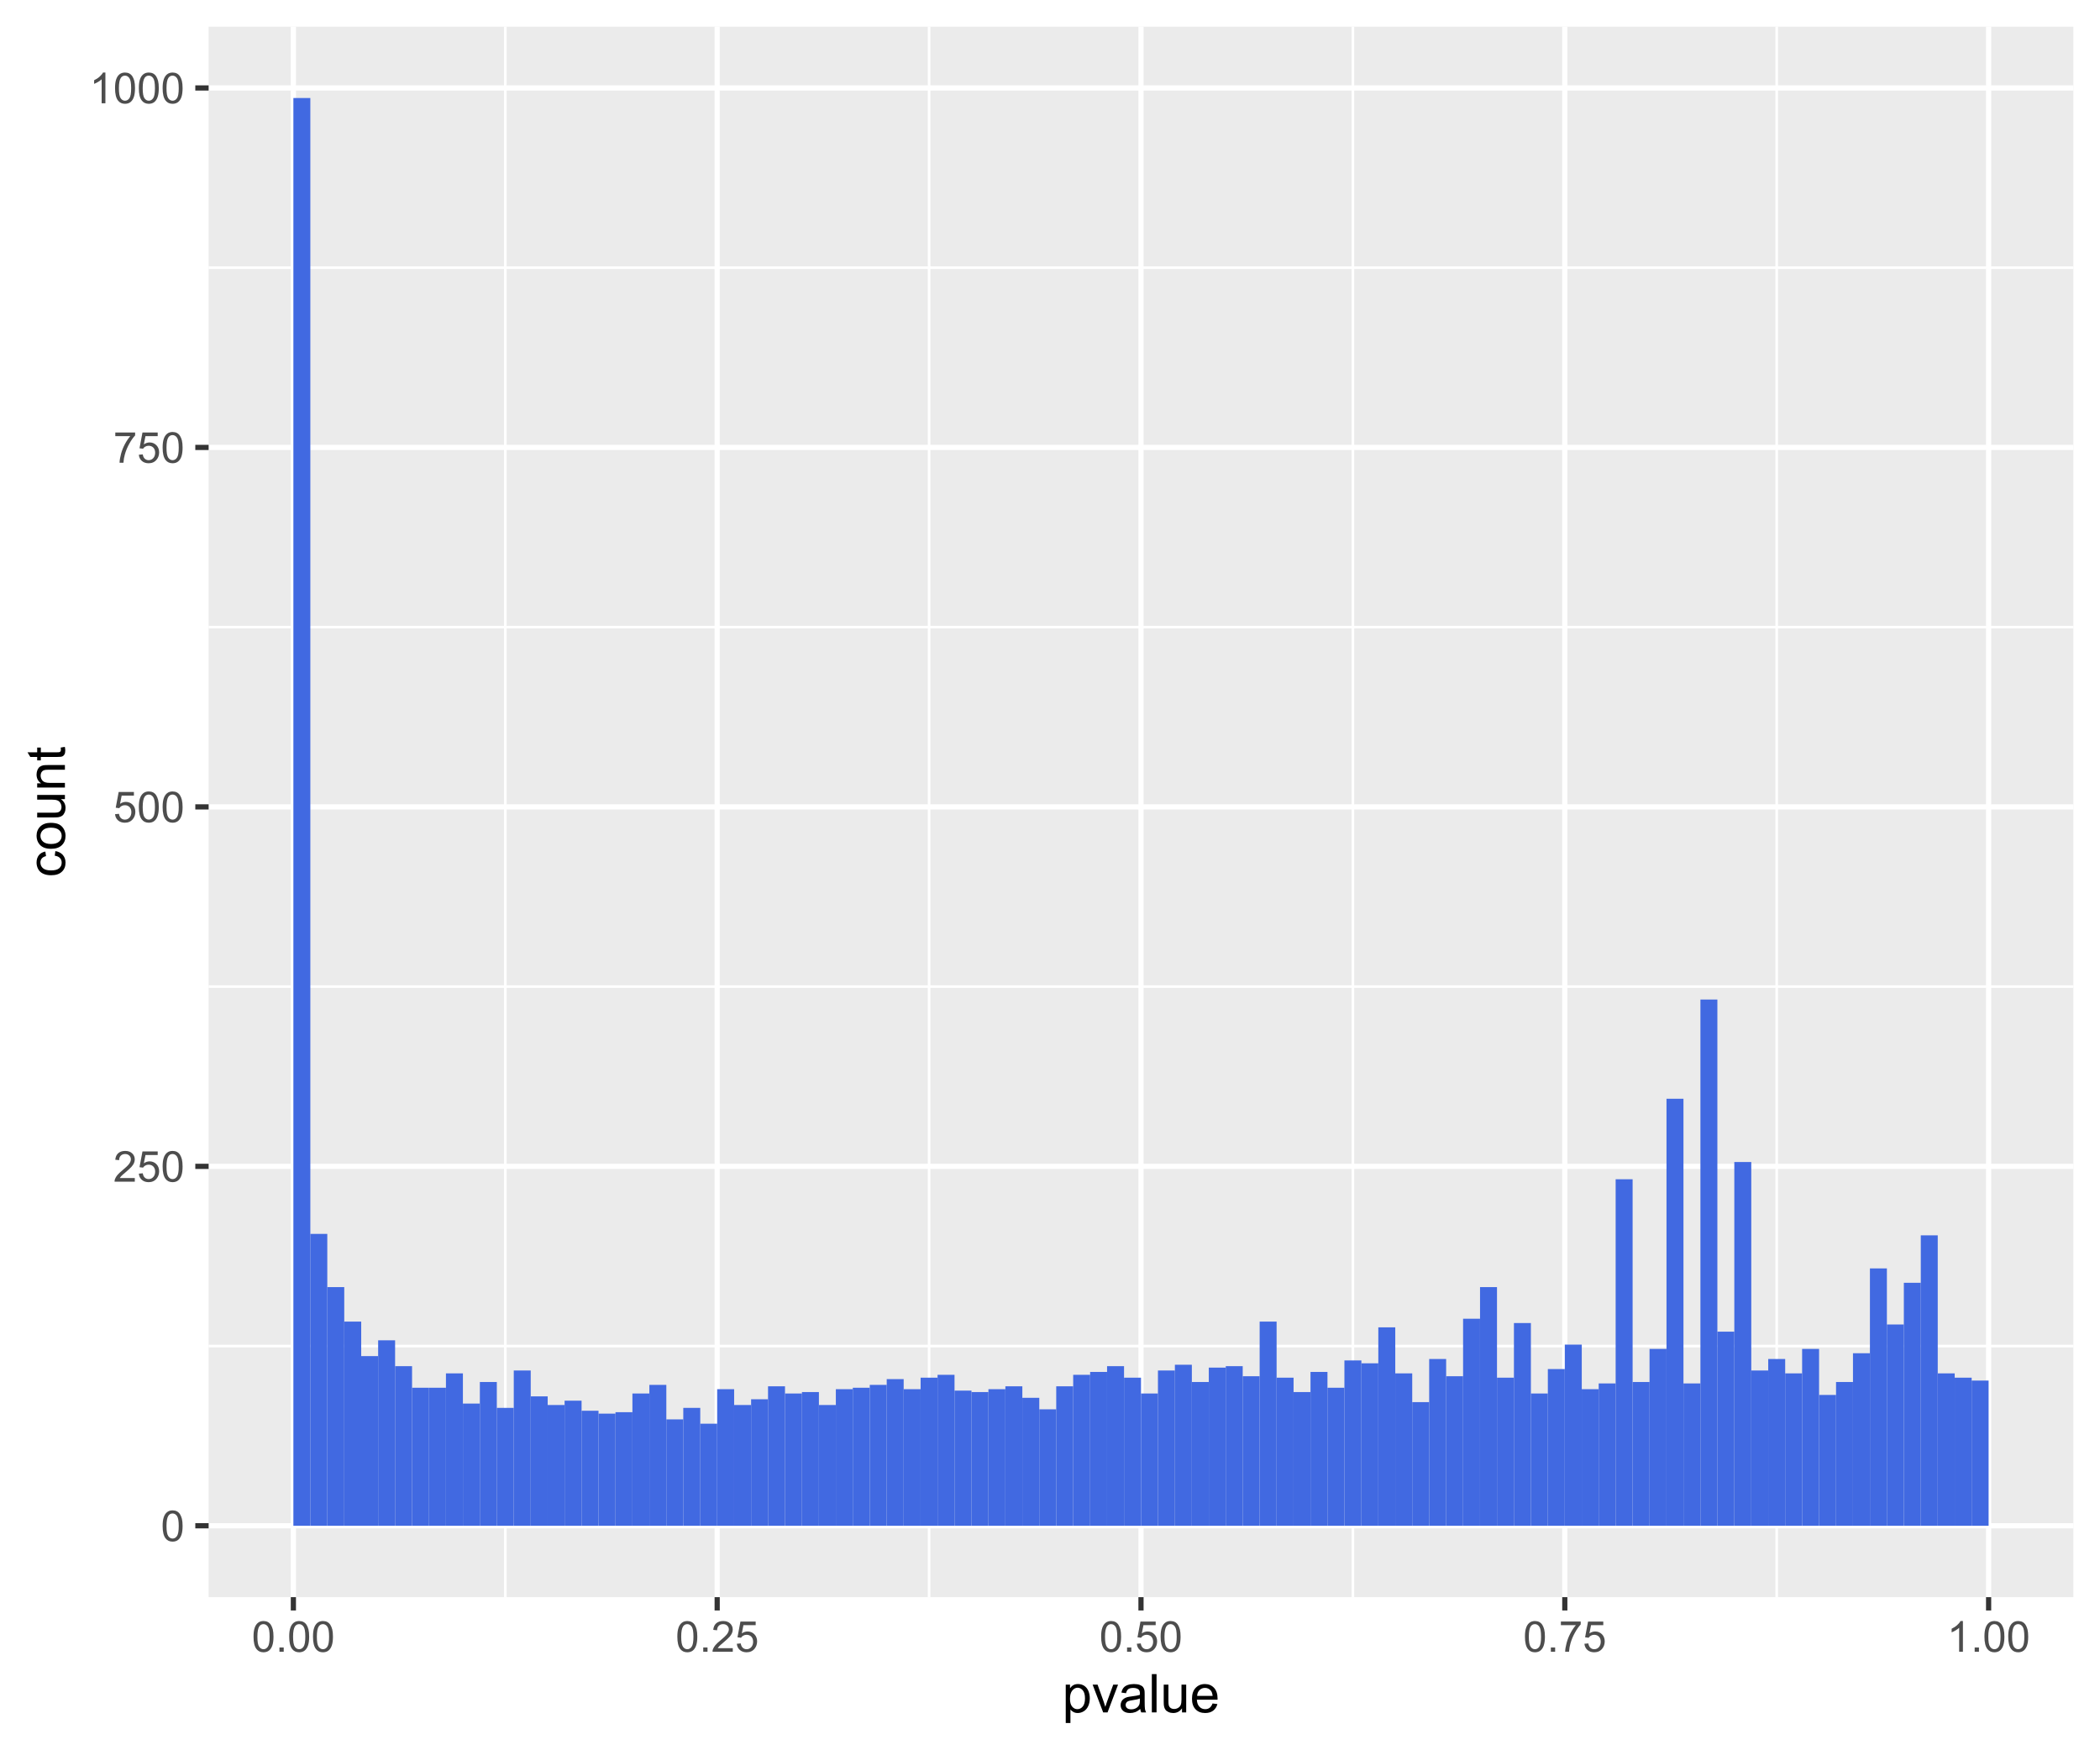 <?xml version="1.0" encoding="UTF-8"?>
<svg xmlns="http://www.w3.org/2000/svg" xmlns:xlink="http://www.w3.org/1999/xlink" width="432pt" height="360pt" viewBox="0 0 432 360" version="1.1">
<defs>
<g>
<symbol overflow="visible" id="glyph0-0">
<path style="stroke:none;" d="M 1.102 0 L 1.102 -5.5 L 5.5 -5.5 L 5.5 0 Z M 1.238 -0.137 L 5.363 -0.137 L 5.363 -5.363 L 1.238 -5.363 Z M 1.238 -0.137 "/>
</symbol>
<symbol overflow="visible" id="glyph0-1">
<path style="stroke:none;" d="M 0.367 -3.105 C 0.363 -3.848 0.438 -4.445 0.594 -4.902 C 0.742 -5.355 0.973 -5.707 1.277 -5.953 C 1.578 -6.199 1.957 -6.32 2.418 -6.324 C 2.754 -6.32 3.051 -6.254 3.309 -6.121 C 3.562 -5.984 3.773 -5.789 3.938 -5.531 C 4.102 -5.273 4.23 -4.961 4.328 -4.594 C 4.422 -4.227 4.469 -3.73 4.473 -3.105 C 4.469 -2.367 4.395 -1.77 4.242 -1.316 C 4.09 -0.859 3.863 -0.508 3.562 -0.262 C 3.258 -0.016 2.875 0.105 2.418 0.109 C 1.809 0.105 1.332 -0.109 0.988 -0.547 C 0.57 -1.066 0.363 -1.922 0.367 -3.105 Z M 1.16 -3.105 C 1.16 -2.07 1.281 -1.379 1.523 -1.039 C 1.766 -0.695 2.062 -0.527 2.418 -0.527 C 2.773 -0.527 3.074 -0.699 3.316 -1.043 C 3.559 -1.387 3.68 -2.074 3.68 -3.105 C 3.68 -4.145 3.559 -4.832 3.316 -5.172 C 3.074 -5.512 2.77 -5.684 2.41 -5.684 C 2.051 -5.684 1.77 -5.531 1.559 -5.234 C 1.293 -4.844 1.16 -4.137 1.16 -3.105 Z M 1.16 -3.105 "/>
</symbol>
<symbol overflow="visible" id="glyph0-2">
<path style="stroke:none;" d="M 4.43 -0.742 L 4.43 0 L 0.266 0 C 0.258 -0.188 0.289 -0.367 0.355 -0.539 C 0.461 -0.82 0.629 -1.098 0.863 -1.375 C 1.094 -1.648 1.434 -1.965 1.879 -2.328 C 2.562 -2.887 3.023 -3.332 3.266 -3.664 C 3.5 -3.988 3.621 -4.301 3.625 -4.594 C 3.621 -4.898 3.512 -5.156 3.297 -5.367 C 3.074 -5.578 2.789 -5.684 2.441 -5.684 C 2.066 -5.684 1.77 -5.57 1.547 -5.348 C 1.32 -5.125 1.207 -4.816 1.207 -4.422 L 0.414 -4.504 C 0.465 -5.094 0.668 -5.543 1.027 -5.855 C 1.379 -6.164 1.855 -6.32 2.457 -6.324 C 3.059 -6.32 3.539 -6.152 3.891 -5.82 C 4.242 -5.484 4.418 -5.07 4.422 -4.578 C 4.418 -4.32 4.367 -4.074 4.266 -3.832 C 4.164 -3.59 3.992 -3.332 3.754 -3.062 C 3.512 -2.793 3.113 -2.426 2.562 -1.957 C 2.094 -1.566 1.797 -1.301 1.664 -1.16 C 1.531 -1.02 1.422 -0.879 1.34 -0.742 Z M 4.43 -0.742 "/>
</symbol>
<symbol overflow="visible" id="glyph0-3">
<path style="stroke:none;" d="M 0.367 -1.648 L 1.176 -1.719 C 1.234 -1.32 1.375 -1.023 1.594 -0.824 C 1.812 -0.625 2.078 -0.527 2.391 -0.527 C 2.762 -0.527 3.074 -0.668 3.336 -0.949 C 3.59 -1.23 3.719 -1.602 3.723 -2.066 C 3.719 -2.504 3.594 -2.852 3.348 -3.109 C 3.098 -3.363 2.773 -3.492 2.375 -3.492 C 2.125 -3.492 1.902 -3.434 1.703 -3.32 C 1.5 -3.207 1.344 -3.062 1.23 -2.883 L 0.504 -2.977 L 1.113 -6.215 L 4.246 -6.215 L 4.246 -5.473 L 1.73 -5.473 L 1.391 -3.781 C 1.766 -4.039 2.164 -4.172 2.582 -4.176 C 3.129 -4.172 3.594 -3.98 3.973 -3.605 C 4.352 -3.223 4.539 -2.734 4.543 -2.137 C 4.539 -1.562 4.375 -1.07 4.043 -0.656 C 3.637 -0.148 3.086 0.105 2.391 0.109 C 1.816 0.105 1.348 -0.051 0.984 -0.371 C 0.621 -0.691 0.414 -1.117 0.367 -1.648 Z M 0.367 -1.648 "/>
</symbol>
<symbol overflow="visible" id="glyph0-4">
<path style="stroke:none;" d="M 0.418 -5.473 L 0.418 -6.219 L 4.496 -6.219 L 4.496 -5.617 C 4.09 -5.188 3.691 -4.621 3.301 -3.914 C 2.902 -3.203 2.602 -2.473 2.391 -1.73 C 2.234 -1.199 2.133 -0.625 2.094 0 L 1.297 0 C 1.305 -0.492 1.402 -1.09 1.59 -1.793 C 1.773 -2.496 2.043 -3.172 2.391 -3.824 C 2.738 -4.477 3.109 -5.027 3.504 -5.473 Z M 0.418 -5.473 "/>
</symbol>
<symbol overflow="visible" id="glyph0-5">
<path style="stroke:none;" d="M 3.277 0 L 2.504 0 L 2.504 -4.93 C 2.316 -4.75 2.074 -4.574 1.773 -4.395 C 1.469 -4.215 1.195 -4.082 0.957 -3.996 L 0.957 -4.742 C 1.387 -4.941 1.766 -5.188 2.09 -5.48 C 2.414 -5.77 2.645 -6.051 2.781 -6.324 L 3.277 -6.324 Z M 3.277 0 "/>
</symbol>
<symbol overflow="visible" id="glyph0-6">
<path style="stroke:none;" d="M 0.801 0 L 0.801 -0.883 L 1.68 -0.883 L 1.68 0 Z M 0.801 0 "/>
</symbol>
<symbol overflow="visible" id="glyph1-0">
<path style="stroke:none;" d="M 1.375 0 L 1.375 -6.875 L 6.875 -6.875 L 6.875 0 Z M 1.547 -0.172 L 6.703 -0.172 L 6.703 -6.703 L 1.547 -6.703 Z M 1.547 -0.172 "/>
</symbol>
<symbol overflow="visible" id="glyph1-1">
<path style="stroke:none;" d="M 0.727 2.188 L 0.727 -5.703 L 1.605 -5.703 L 1.605 -4.961 C 1.812 -5.25 2.047 -5.469 2.309 -5.613 C 2.57 -5.758 2.887 -5.828 3.262 -5.832 C 3.746 -5.828 4.176 -5.703 4.551 -5.457 C 4.922 -5.203 5.203 -4.852 5.391 -4.395 C 5.578 -3.938 5.672 -3.438 5.676 -2.895 C 5.672 -2.309 5.566 -1.781 5.359 -1.316 C 5.148 -0.848 4.844 -0.488 4.449 -0.242 C 4.047 0.008 3.629 0.129 3.191 0.129 C 2.867 0.129 2.578 0.062 2.32 -0.074 C 2.062 -0.211 1.852 -0.383 1.691 -0.59 L 1.691 2.188 Z M 1.602 -2.82 C 1.598 -2.082 1.746 -1.539 2.047 -1.191 C 2.34 -0.836 2.699 -0.66 3.125 -0.664 C 3.551 -0.66 3.918 -0.844 4.227 -1.211 C 4.531 -1.574 4.688 -2.137 4.688 -2.898 C 4.688 -3.625 4.535 -4.168 4.238 -4.531 C 3.938 -4.891 3.582 -5.074 3.168 -5.074 C 2.754 -5.074 2.391 -4.879 2.074 -4.496 C 1.758 -4.109 1.598 -3.551 1.602 -2.82 Z M 1.602 -2.82 "/>
</symbol>
<symbol overflow="visible" id="glyph1-2">
<path style="stroke:none;" d="M 2.309 0 L 0.141 -5.703 L 1.16 -5.703 L 2.383 -2.289 C 2.512 -1.918 2.633 -1.535 2.75 -1.141 C 2.832 -1.438 2.953 -1.797 3.109 -2.223 L 4.379 -5.703 L 5.371 -5.703 L 3.211 0 Z M 2.309 0 "/>
</symbol>
<symbol overflow="visible" id="glyph1-3">
<path style="stroke:none;" d="M 4.445 -0.703 C 4.086 -0.398 3.742 -0.184 3.414 -0.059 C 3.082 0.066 2.727 0.129 2.348 0.129 C 1.719 0.129 1.238 -0.023 0.902 -0.328 C 0.566 -0.633 0.398 -1.023 0.398 -1.504 C 0.398 -1.781 0.461 -2.035 0.586 -2.27 C 0.711 -2.496 0.875 -2.684 1.086 -2.824 C 1.289 -2.965 1.523 -3.07 1.781 -3.141 C 1.969 -3.191 2.254 -3.238 2.641 -3.289 C 3.418 -3.375 3.992 -3.488 4.367 -3.621 C 4.367 -3.754 4.371 -3.836 4.371 -3.871 C 4.371 -4.266 4.277 -4.543 4.098 -4.703 C 3.848 -4.918 3.48 -5.027 2.996 -5.031 C 2.539 -5.027 2.203 -4.949 1.988 -4.793 C 1.77 -4.633 1.609 -4.352 1.508 -3.949 L 0.562 -4.078 C 0.648 -4.48 0.789 -4.805 0.988 -5.055 C 1.184 -5.301 1.469 -5.492 1.844 -5.629 C 2.215 -5.762 2.645 -5.828 3.137 -5.832 C 3.621 -5.828 4.02 -5.773 4.324 -5.66 C 4.629 -5.543 4.852 -5.398 4.996 -5.227 C 5.137 -5.055 5.238 -4.836 5.297 -4.57 C 5.328 -4.406 5.344 -4.109 5.344 -3.68 L 5.344 -2.391 C 5.344 -1.492 5.363 -0.922 5.406 -0.684 C 5.445 -0.445 5.527 -0.219 5.648 0 L 4.641 0 C 4.539 -0.199 4.473 -0.434 4.445 -0.703 Z M 4.367 -2.863 C 4.012 -2.719 3.488 -2.598 2.789 -2.496 C 2.391 -2.438 2.105 -2.371 1.941 -2.301 C 1.773 -2.227 1.648 -2.121 1.562 -1.988 C 1.473 -1.848 1.43 -1.695 1.43 -1.531 C 1.43 -1.27 1.527 -1.055 1.723 -0.887 C 1.918 -0.711 2.203 -0.625 2.578 -0.629 C 2.949 -0.625 3.277 -0.707 3.57 -0.871 C 3.859 -1.031 4.074 -1.254 4.211 -1.543 C 4.312 -1.754 4.363 -2.078 4.367 -2.508 Z M 4.367 -2.863 "/>
</symbol>
<symbol overflow="visible" id="glyph1-4">
<path style="stroke:none;" d="M 0.703 0 L 0.703 -7.875 L 1.672 -7.875 L 1.672 0 Z M 0.703 0 "/>
</symbol>
<symbol overflow="visible" id="glyph1-5">
<path style="stroke:none;" d="M 4.465 0 L 4.465 -0.836 C 4.02 -0.191 3.414 0.129 2.652 0.129 C 2.312 0.129 2 0.066 1.711 -0.062 C 1.418 -0.191 1.199 -0.355 1.059 -0.551 C 0.914 -0.746 0.816 -0.984 0.762 -1.266 C 0.723 -1.453 0.703 -1.754 0.703 -2.172 L 0.703 -5.703 L 1.672 -5.703 L 1.672 -2.539 C 1.668 -2.031 1.688 -1.691 1.73 -1.52 C 1.785 -1.262 1.914 -1.062 2.113 -0.922 C 2.309 -0.773 2.555 -0.703 2.848 -0.703 C 3.137 -0.703 3.406 -0.777 3.66 -0.926 C 3.914 -1.074 4.094 -1.273 4.199 -1.531 C 4.305 -1.785 4.359 -2.16 4.359 -2.648 L 4.359 -5.703 L 5.328 -5.703 L 5.328 0 Z M 4.465 0 "/>
</symbol>
<symbol overflow="visible" id="glyph1-6">
<path style="stroke:none;" d="M 4.629 -1.836 L 5.629 -1.715 C 5.469 -1.125 5.176 -0.672 4.75 -0.352 C 4.324 -0.031 3.781 0.129 3.121 0.129 C 2.281 0.129 1.617 -0.125 1.133 -0.641 C 0.641 -1.152 0.398 -1.875 0.402 -2.805 C 0.398 -3.762 0.645 -4.504 1.145 -5.035 C 1.637 -5.562 2.277 -5.828 3.066 -5.832 C 3.824 -5.828 4.449 -5.57 4.934 -5.051 C 5.418 -4.531 5.66 -3.801 5.66 -2.863 C 5.66 -2.805 5.656 -2.719 5.656 -2.605 L 1.402 -2.605 C 1.434 -1.977 1.613 -1.496 1.934 -1.164 C 2.25 -0.828 2.645 -0.66 3.125 -0.664 C 3.477 -0.66 3.781 -0.754 4.031 -0.945 C 4.281 -1.129 4.48 -1.426 4.629 -1.836 Z M 1.457 -3.398 L 4.641 -3.398 C 4.598 -3.879 4.473 -4.238 4.273 -4.48 C 3.961 -4.852 3.562 -5.039 3.078 -5.039 C 2.629 -5.039 2.258 -4.891 1.957 -4.594 C 1.652 -4.297 1.484 -3.898 1.457 -3.398 Z M 1.457 -3.398 "/>
</symbol>
<symbol overflow="visible" id="glyph2-0">
<path style="stroke:none;" d="M 0 -1.375 L -6.875 -1.375 L -6.875 -6.875 L 0 -6.875 Z M -0.172 -1.547 L -0.172 -6.703 L -6.703 -6.703 L -6.703 -1.547 Z M -0.172 -1.547 "/>
</symbol>
<symbol overflow="visible" id="glyph2-1">
<path style="stroke:none;" d="M -2.09 -4.445 L -1.965 -5.398 C -1.309 -5.289 -0.797 -5.023 -0.426 -4.598 C -0.055 -4.168 0.129 -3.645 0.129 -3.023 C 0.129 -2.242 -0.125 -1.613 -0.637 -1.141 C -1.145 -0.664 -1.875 -0.426 -2.832 -0.43 C -3.441 -0.426 -3.98 -0.527 -4.445 -0.734 C -4.906 -0.938 -5.254 -1.25 -5.484 -1.668 C -5.715 -2.082 -5.828 -2.535 -5.832 -3.031 C -5.828 -3.645 -5.672 -4.152 -5.363 -4.547 C -5.047 -4.941 -4.602 -5.191 -4.027 -5.305 L -3.883 -4.367 C -4.262 -4.273 -4.551 -4.117 -4.746 -3.891 C -4.941 -3.664 -5.039 -3.387 -5.039 -3.066 C -5.039 -2.574 -4.863 -2.18 -4.516 -1.879 C -4.164 -1.57 -3.613 -1.418 -2.859 -1.422 C -2.09 -1.418 -1.531 -1.566 -1.184 -1.863 C -0.836 -2.156 -0.66 -2.539 -0.664 -3.012 C -0.66 -3.391 -0.777 -3.707 -1.012 -3.961 C -1.242 -4.215 -1.602 -4.375 -2.09 -4.445 Z M -2.09 -4.445 "/>
</symbol>
<symbol overflow="visible" id="glyph2-2">
<path style="stroke:none;" d="M -2.852 -0.367 C -3.906 -0.363 -4.688 -0.656 -5.199 -1.246 C -5.617 -1.734 -5.828 -2.332 -5.832 -3.039 C -5.828 -3.82 -5.574 -4.461 -5.062 -4.961 C -4.547 -5.457 -3.836 -5.707 -2.934 -5.711 C -2.195 -5.707 -1.617 -5.598 -1.199 -5.379 C -0.777 -5.156 -0.449 -4.832 -0.219 -4.414 C 0.016 -3.992 0.129 -3.535 0.129 -3.039 C 0.129 -2.238 -0.125 -1.594 -0.637 -1.105 C -1.148 -0.609 -1.887 -0.363 -2.852 -0.367 Z M -2.852 -1.359 C -2.121 -1.359 -1.574 -1.516 -1.211 -1.836 C -0.844 -2.152 -0.66 -2.555 -0.664 -3.039 C -0.66 -3.516 -0.844 -3.914 -1.211 -4.234 C -1.574 -4.551 -2.133 -4.711 -2.883 -4.715 C -3.586 -4.711 -4.117 -4.551 -4.484 -4.234 C -4.844 -3.91 -5.027 -3.512 -5.031 -3.039 C -5.027 -2.555 -4.848 -2.152 -4.488 -1.836 C -4.129 -1.516 -3.582 -1.359 -2.852 -1.359 Z M -2.852 -1.359 "/>
</symbol>
<symbol overflow="visible" id="glyph2-3">
<path style="stroke:none;" d="M 0 -4.465 L -0.836 -4.465 C -0.191 -4.02 0.129 -3.414 0.129 -2.652 C 0.129 -2.312 0.066 -2 -0.062 -1.711 C -0.191 -1.418 -0.355 -1.199 -0.551 -1.059 C -0.746 -0.914 -0.984 -0.816 -1.266 -0.762 C -1.453 -0.723 -1.754 -0.703 -2.172 -0.703 L -5.703 -0.703 L -5.703 -1.672 L -2.539 -1.672 C -2.031 -1.668 -1.691 -1.688 -1.52 -1.73 C -1.262 -1.785 -1.062 -1.914 -0.918 -2.113 C -0.773 -2.309 -0.703 -2.555 -0.703 -2.848 C -0.703 -3.137 -0.777 -3.406 -0.926 -3.66 C -1.074 -3.914 -1.273 -4.094 -1.531 -4.199 C -1.785 -4.305 -2.16 -4.359 -2.648 -4.359 L -5.703 -4.359 L -5.703 -5.328 L 0 -5.328 Z M 0 -4.465 "/>
</symbol>
<symbol overflow="visible" id="glyph2-4">
<path style="stroke:none;" d="M 0 -0.727 L -5.703 -0.727 L -5.703 -1.594 L -4.895 -1.594 C -5.516 -2.012 -5.828 -2.617 -5.832 -3.41 C -5.828 -3.754 -5.766 -4.066 -5.645 -4.355 C -5.52 -4.641 -5.359 -4.859 -5.16 -5.004 C -4.957 -5.145 -4.719 -5.242 -4.445 -5.305 C -4.266 -5.336 -3.953 -5.355 -3.508 -5.359 L 0 -5.359 L 0 -4.395 L -3.469 -4.395 C -3.863 -4.395 -4.156 -4.355 -4.352 -4.281 C -4.543 -4.203 -4.699 -4.07 -4.82 -3.879 C -4.934 -3.688 -4.992 -3.461 -4.996 -3.207 C -4.992 -2.793 -4.859 -2.438 -4.602 -2.141 C -4.336 -1.836 -3.844 -1.688 -3.117 -1.691 L 0 -1.691 Z M 0 -0.727 "/>
</symbol>
<symbol overflow="visible" id="glyph2-5">
<path style="stroke:none;" d="M -0.863 -2.836 L -0.012 -2.977 C 0.043 -2.703 0.07 -2.457 0.074 -2.246 C 0.07 -1.891 0.02 -1.621 -0.09 -1.43 C -0.199 -1.234 -0.348 -1.098 -0.527 -1.02 C -0.707 -0.941 -1.086 -0.902 -1.672 -0.902 L -4.953 -0.902 L -4.953 -0.195 L -5.703 -0.195 L -5.703 -0.902 L -7.117 -0.902 L -7.695 -1.863 L -5.703 -1.863 L -5.703 -2.836 L -4.953 -2.836 L -4.953 -1.863 L -1.617 -1.863 C -1.34 -1.863 -1.16 -1.879 -1.082 -1.914 C -1 -1.945 -0.938 -2 -0.895 -2.078 C -0.848 -2.152 -0.824 -2.262 -0.828 -2.41 C -0.824 -2.516 -0.836 -2.66 -0.863 -2.836 Z M -0.863 -2.836 "/>
</symbol>
</g>
<clipPath id="clip1">
  <path d="M 42.918 5.48 L 426.523 5.48 L 426.523 328.512 L 42.918 328.512 Z M 42.918 5.48 "/>
</clipPath>
<clipPath id="clip2">
  <path d="M 42.918 276 L 426.523 276 L 426.523 278 L 42.918 278 Z M 42.918 276 "/>
</clipPath>
<clipPath id="clip3">
  <path d="M 42.918 202 L 426.523 202 L 426.523 204 L 42.918 204 Z M 42.918 202 "/>
</clipPath>
<clipPath id="clip4">
  <path d="M 42.918 128 L 426.523 128 L 426.523 130 L 42.918 130 Z M 42.918 128 "/>
</clipPath>
<clipPath id="clip5">
  <path d="M 42.918 54 L 426.523 54 L 426.523 56 L 42.918 56 Z M 42.918 54 "/>
</clipPath>
<clipPath id="clip6">
  <path d="M 103 5.48 L 105 5.48 L 105 328.512 L 103 328.512 Z M 103 5.48 "/>
</clipPath>
<clipPath id="clip7">
  <path d="M 190 5.48 L 192 5.48 L 192 328.512 L 190 328.512 Z M 190 5.48 "/>
</clipPath>
<clipPath id="clip8">
  <path d="M 278 5.48 L 279 5.48 L 279 328.512 L 278 328.512 Z M 278 5.48 "/>
</clipPath>
<clipPath id="clip9">
  <path d="M 365 5.48 L 366 5.48 L 366 328.512 L 365 328.512 Z M 365 5.48 "/>
</clipPath>
<clipPath id="clip10">
  <path d="M 42.918 313 L 426.523 313 L 426.523 315 L 42.918 315 Z M 42.918 313 "/>
</clipPath>
<clipPath id="clip11">
  <path d="M 42.918 239 L 426.523 239 L 426.523 241 L 42.918 241 Z M 42.918 239 "/>
</clipPath>
<clipPath id="clip12">
  <path d="M 42.918 165 L 426.523 165 L 426.523 167 L 42.918 167 Z M 42.918 165 "/>
</clipPath>
<clipPath id="clip13">
  <path d="M 42.918 91 L 426.523 91 L 426.523 93 L 42.918 93 Z M 42.918 91 "/>
</clipPath>
<clipPath id="clip14">
  <path d="M 42.918 17 L 426.523 17 L 426.523 19 L 42.918 19 Z M 42.918 17 "/>
</clipPath>
<clipPath id="clip15">
  <path d="M 59 5.48 L 61 5.48 L 61 328.512 L 59 328.512 Z M 59 5.48 "/>
</clipPath>
<clipPath id="clip16">
  <path d="M 147 5.48 L 149 5.48 L 149 328.512 L 147 328.512 Z M 147 5.48 "/>
</clipPath>
<clipPath id="clip17">
  <path d="M 234 5.48 L 236 5.48 L 236 328.512 L 234 328.512 Z M 234 5.48 "/>
</clipPath>
<clipPath id="clip18">
  <path d="M 321 5.48 L 323 5.48 L 323 328.512 L 321 328.512 Z M 321 5.48 "/>
</clipPath>
<clipPath id="clip19">
  <path d="M 408 5.48 L 410 5.48 L 410 328.512 L 408 328.512 Z M 408 5.48 "/>
</clipPath>
</defs>
<g id="surface1521">
<rect x="0" y="0" width="432" height="360" style="fill:rgb(100%,100%,100%);fill-opacity:1;stroke:none;"/>
<rect x="0" y="0" width="432" height="360" style="fill:rgb(100%,100%,100%);fill-opacity:1;stroke:none;"/>
<path style="fill:none;stroke-width:1.067;stroke-linecap:round;stroke-linejoin:round;stroke:rgb(100%,100%,100%);stroke-opacity:1;stroke-miterlimit:10;" d="M 0 360 L 432 360 L 432 0 L 0 0 Z M 0 360 "/>
<g clip-path="url(#clip1)" clip-rule="nonzero">
<path style=" stroke:none;fill-rule:nonzero;fill:rgb(92.157%,92.157%,92.157%);fill-opacity:1;" d="M 42.918 328.508 L 426.523 328.508 L 426.523 5.477 L 42.918 5.477 Z M 42.918 328.508 "/>
</g>
<g clip-path="url(#clip2)" clip-rule="nonzero">
<path style="fill:none;stroke-width:0.533;stroke-linecap:butt;stroke-linejoin:round;stroke:rgb(100%,100%,100%);stroke-opacity:1;stroke-miterlimit:10;" d="M 42.918 276.859 L 426.52 276.859 "/>
</g>
<g clip-path="url(#clip3)" clip-rule="nonzero">
<path style="fill:none;stroke-width:0.533;stroke-linecap:butt;stroke-linejoin:round;stroke:rgb(100%,100%,100%);stroke-opacity:1;stroke-miterlimit:10;" d="M 42.918 202.926 L 426.52 202.926 "/>
</g>
<g clip-path="url(#clip4)" clip-rule="nonzero">
<path style="fill:none;stroke-width:0.533;stroke-linecap:butt;stroke-linejoin:round;stroke:rgb(100%,100%,100%);stroke-opacity:1;stroke-miterlimit:10;" d="M 42.918 128.992 L 426.52 128.992 "/>
</g>
<g clip-path="url(#clip5)" clip-rule="nonzero">
<path style="fill:none;stroke-width:0.533;stroke-linecap:butt;stroke-linejoin:round;stroke:rgb(100%,100%,100%);stroke-opacity:1;stroke-miterlimit:10;" d="M 42.918 55.059 L 426.52 55.059 "/>
</g>
<g clip-path="url(#clip6)" clip-rule="nonzero">
<path style="fill:none;stroke-width:0.533;stroke-linecap:butt;stroke-linejoin:round;stroke:rgb(100%,100%,100%);stroke-opacity:1;stroke-miterlimit:10;" d="M 103.945 328.508 L 103.945 5.48 "/>
</g>
<g clip-path="url(#clip7)" clip-rule="nonzero">
<path style="fill:none;stroke-width:0.533;stroke-linecap:butt;stroke-linejoin:round;stroke:rgb(100%,100%,100%);stroke-opacity:1;stroke-miterlimit:10;" d="M 191.129 328.508 L 191.129 5.48 "/>
</g>
<g clip-path="url(#clip8)" clip-rule="nonzero">
<path style="fill:none;stroke-width:0.533;stroke-linecap:butt;stroke-linejoin:round;stroke:rgb(100%,100%,100%);stroke-opacity:1;stroke-miterlimit:10;" d="M 278.309 328.508 L 278.309 5.48 "/>
</g>
<g clip-path="url(#clip9)" clip-rule="nonzero">
<path style="fill:none;stroke-width:0.533;stroke-linecap:butt;stroke-linejoin:round;stroke:rgb(100%,100%,100%);stroke-opacity:1;stroke-miterlimit:10;" d="M 365.492 328.508 L 365.492 5.48 "/>
</g>
<g clip-path="url(#clip10)" clip-rule="nonzero">
<path style="fill:none;stroke-width:1.067;stroke-linecap:butt;stroke-linejoin:round;stroke:rgb(100%,100%,100%);stroke-opacity:1;stroke-miterlimit:10;" d="M 42.918 313.824 L 426.52 313.824 "/>
</g>
<g clip-path="url(#clip11)" clip-rule="nonzero">
<path style="fill:none;stroke-width:1.067;stroke-linecap:butt;stroke-linejoin:round;stroke:rgb(100%,100%,100%);stroke-opacity:1;stroke-miterlimit:10;" d="M 42.918 239.895 L 426.52 239.895 "/>
</g>
<g clip-path="url(#clip12)" clip-rule="nonzero">
<path style="fill:none;stroke-width:1.067;stroke-linecap:butt;stroke-linejoin:round;stroke:rgb(100%,100%,100%);stroke-opacity:1;stroke-miterlimit:10;" d="M 42.918 165.961 L 426.52 165.961 "/>
</g>
<g clip-path="url(#clip13)" clip-rule="nonzero">
<path style="fill:none;stroke-width:1.067;stroke-linecap:butt;stroke-linejoin:round;stroke:rgb(100%,100%,100%);stroke-opacity:1;stroke-miterlimit:10;" d="M 42.918 92.027 L 426.52 92.027 "/>
</g>
<g clip-path="url(#clip14)" clip-rule="nonzero">
<path style="fill:none;stroke-width:1.067;stroke-linecap:butt;stroke-linejoin:round;stroke:rgb(100%,100%,100%);stroke-opacity:1;stroke-miterlimit:10;" d="M 42.918 18.094 L 426.52 18.094 "/>
</g>
<g clip-path="url(#clip15)" clip-rule="nonzero">
<path style="fill:none;stroke-width:1.067;stroke-linecap:butt;stroke-linejoin:round;stroke:rgb(100%,100%,100%);stroke-opacity:1;stroke-miterlimit:10;" d="M 60.352 328.508 L 60.352 5.48 "/>
</g>
<g clip-path="url(#clip16)" clip-rule="nonzero">
<path style="fill:none;stroke-width:1.067;stroke-linecap:butt;stroke-linejoin:round;stroke:rgb(100%,100%,100%);stroke-opacity:1;stroke-miterlimit:10;" d="M 147.535 328.508 L 147.535 5.48 "/>
</g>
<g clip-path="url(#clip17)" clip-rule="nonzero">
<path style="fill:none;stroke-width:1.067;stroke-linecap:butt;stroke-linejoin:round;stroke:rgb(100%,100%,100%);stroke-opacity:1;stroke-miterlimit:10;" d="M 234.719 328.508 L 234.719 5.48 "/>
</g>
<g clip-path="url(#clip18)" clip-rule="nonzero">
<path style="fill:none;stroke-width:1.067;stroke-linecap:butt;stroke-linejoin:round;stroke:rgb(100%,100%,100%);stroke-opacity:1;stroke-miterlimit:10;" d="M 321.902 328.508 L 321.902 5.48 "/>
</g>
<g clip-path="url(#clip19)" clip-rule="nonzero">
<path style="fill:none;stroke-width:1.067;stroke-linecap:butt;stroke-linejoin:round;stroke:rgb(100%,100%,100%);stroke-opacity:1;stroke-miterlimit:10;" d="M 409.086 328.508 L 409.086 5.48 "/>
</g>
<path style=" stroke:none;fill-rule:nonzero;fill:rgb(25.49%,41.176%,88.235%);fill-opacity:1;" d="M 60.352 313.824 L 63.84 313.824 L 63.84 20.16 L 60.352 20.16 Z M 60.352 313.824 "/>
<path style=" stroke:none;fill-rule:nonzero;fill:rgb(25.49%,41.176%,88.235%);fill-opacity:1;" d="M 63.84 313.824 L 67.328 313.824 L 67.328 253.789 L 63.84 253.789 Z M 63.84 313.824 "/>
<path style=" stroke:none;fill-rule:nonzero;fill:rgb(25.49%,41.176%,88.235%);fill-opacity:1;" d="M 67.328 313.824 L 70.816 313.824 L 70.816 264.734 L 67.328 264.734 Z M 67.328 313.824 "/>
<path style=" stroke:none;fill-rule:nonzero;fill:rgb(25.49%,41.176%,88.235%);fill-opacity:1;" d="M 70.816 313.824 L 74.305 313.824 L 74.305 271.828 L 70.816 271.828 Z M 70.816 313.824 "/>
<path style=" stroke:none;fill-rule:nonzero;fill:rgb(25.49%,41.176%,88.235%);fill-opacity:1;" d="M 74.301 313.824 L 77.789 313.824 L 77.789 278.926 L 74.301 278.926 Z M 74.301 313.824 "/>
<path style=" stroke:none;fill-rule:nonzero;fill:rgb(25.49%,41.176%,88.235%);fill-opacity:1;" d="M 77.789 313.824 L 81.277 313.824 L 81.277 275.676 L 77.789 275.676 Z M 77.789 313.824 "/>
<path style=" stroke:none;fill-rule:nonzero;fill:rgb(25.49%,41.176%,88.235%);fill-opacity:1;" d="M 81.277 313.824 L 84.766 313.824 L 84.766 280.996 L 81.277 280.996 Z M 81.277 313.824 "/>
<path style=" stroke:none;fill-rule:nonzero;fill:rgb(25.49%,41.176%,88.235%);fill-opacity:1;" d="M 84.766 313.824 L 88.254 313.824 L 88.254 285.434 L 84.766 285.434 Z M 84.766 313.824 "/>
<path style=" stroke:none;fill-rule:nonzero;fill:rgb(25.49%,41.176%,88.235%);fill-opacity:1;" d="M 88.25 313.824 L 91.738 313.824 L 91.738 285.434 L 88.25 285.434 Z M 88.25 313.824 "/>
<path style=" stroke:none;fill-rule:nonzero;fill:rgb(25.49%,41.176%,88.235%);fill-opacity:1;" d="M 91.738 313.824 L 95.227 313.824 L 95.227 282.477 L 91.738 282.477 Z M 91.738 313.824 "/>
<path style=" stroke:none;fill-rule:nonzero;fill:rgb(25.49%,41.176%,88.235%);fill-opacity:1;" d="M 95.227 313.824 L 98.715 313.824 L 98.715 288.688 L 95.227 288.688 Z M 95.227 313.824 "/>
<path style=" stroke:none;fill-rule:nonzero;fill:rgb(25.49%,41.176%,88.235%);fill-opacity:1;" d="M 98.715 313.824 L 102.203 313.824 L 102.203 284.25 L 98.715 284.25 Z M 98.715 313.824 "/>
<path style=" stroke:none;fill-rule:nonzero;fill:rgb(25.49%,41.176%,88.235%);fill-opacity:1;" d="M 102.199 313.824 L 105.688 313.824 L 105.688 289.574 L 102.199 289.574 Z M 102.199 313.824 "/>
<path style=" stroke:none;fill-rule:nonzero;fill:rgb(25.49%,41.176%,88.235%);fill-opacity:1;" d="M 105.688 313.824 L 109.176 313.824 L 109.176 281.887 L 105.688 281.887 Z M 105.688 313.824 "/>
<path style=" stroke:none;fill-rule:nonzero;fill:rgb(25.49%,41.176%,88.235%);fill-opacity:1;" d="M 109.176 313.824 L 112.664 313.824 L 112.664 287.207 L 109.176 287.207 Z M 109.176 313.824 "/>
<path style=" stroke:none;fill-rule:nonzero;fill:rgb(25.49%,41.176%,88.235%);fill-opacity:1;" d="M 112.664 313.824 L 116.152 313.824 L 116.152 288.984 L 112.664 288.984 Z M 112.664 313.824 "/>
<path style=" stroke:none;fill-rule:nonzero;fill:rgb(25.49%,41.176%,88.235%);fill-opacity:1;" d="M 116.148 313.824 L 119.637 313.824 L 119.637 288.094 L 116.148 288.094 Z M 116.148 313.824 "/>
<path style=" stroke:none;fill-rule:nonzero;fill:rgb(25.49%,41.176%,88.235%);fill-opacity:1;" d="M 119.637 313.824 L 123.125 313.824 L 123.125 290.164 L 119.637 290.164 Z M 119.637 313.824 "/>
<path style=" stroke:none;fill-rule:nonzero;fill:rgb(25.49%,41.176%,88.235%);fill-opacity:1;" d="M 123.125 313.824 L 126.613 313.824 L 126.613 290.758 L 123.125 290.758 Z M 123.125 313.824 "/>
<path style=" stroke:none;fill-rule:nonzero;fill:rgb(25.49%,41.176%,88.235%);fill-opacity:1;" d="M 126.613 313.824 L 130.102 313.824 L 130.102 290.461 L 126.613 290.461 Z M 126.613 313.824 "/>
<path style=" stroke:none;fill-rule:nonzero;fill:rgb(25.49%,41.176%,88.235%);fill-opacity:1;" d="M 130.098 313.824 L 133.586 313.824 L 133.586 286.617 L 130.098 286.617 Z M 130.098 313.824 "/>
<path style=" stroke:none;fill-rule:nonzero;fill:rgb(25.49%,41.176%,88.235%);fill-opacity:1;" d="M 133.586 313.824 L 137.074 313.824 L 137.074 284.844 L 133.586 284.844 Z M 133.586 313.824 "/>
<path style=" stroke:none;fill-rule:nonzero;fill:rgb(25.49%,41.176%,88.235%);fill-opacity:1;" d="M 137.074 313.824 L 140.562 313.824 L 140.562 291.941 L 137.074 291.941 Z M 137.074 313.824 "/>
<path style=" stroke:none;fill-rule:nonzero;fill:rgb(25.49%,41.176%,88.235%);fill-opacity:1;" d="M 140.562 313.824 L 144.051 313.824 L 144.051 289.574 L 140.562 289.574 Z M 140.562 313.824 "/>
<path style=" stroke:none;fill-rule:nonzero;fill:rgb(25.49%,41.176%,88.235%);fill-opacity:1;" d="M 144.047 313.824 L 147.535 313.824 L 147.535 292.828 L 144.047 292.828 Z M 144.047 313.824 "/>
<path style=" stroke:none;fill-rule:nonzero;fill:rgb(25.49%,41.176%,88.235%);fill-opacity:1;" d="M 147.535 313.824 L 151.023 313.824 L 151.023 285.73 L 147.535 285.73 Z M 147.535 313.824 "/>
<path style=" stroke:none;fill-rule:nonzero;fill:rgb(25.49%,41.176%,88.235%);fill-opacity:1;" d="M 151.023 313.824 L 154.512 313.824 L 154.512 288.984 L 151.023 288.984 Z M 151.023 313.824 "/>
<path style=" stroke:none;fill-rule:nonzero;fill:rgb(25.49%,41.176%,88.235%);fill-opacity:1;" d="M 154.512 313.824 L 158 313.824 L 158 287.801 L 154.512 287.801 Z M 154.512 313.824 "/>
<path style=" stroke:none;fill-rule:nonzero;fill:rgb(25.49%,41.176%,88.235%);fill-opacity:1;" d="M 157.996 313.824 L 161.484 313.824 L 161.484 285.137 L 157.996 285.137 Z M 157.996 313.824 "/>
<path style=" stroke:none;fill-rule:nonzero;fill:rgb(25.49%,41.176%,88.235%);fill-opacity:1;" d="M 161.484 313.824 L 164.973 313.824 L 164.973 286.617 L 161.484 286.617 Z M 161.484 313.824 "/>
<path style=" stroke:none;fill-rule:nonzero;fill:rgb(25.49%,41.176%,88.235%);fill-opacity:1;" d="M 164.973 313.824 L 168.461 313.824 L 168.461 286.32 L 164.973 286.32 Z M 164.973 313.824 "/>
<path style=" stroke:none;fill-rule:nonzero;fill:rgb(25.49%,41.176%,88.235%);fill-opacity:1;" d="M 168.461 313.824 L 171.949 313.824 L 171.949 288.984 L 168.461 288.984 Z M 168.461 313.824 "/>
<path style=" stroke:none;fill-rule:nonzero;fill:rgb(25.49%,41.176%,88.235%);fill-opacity:1;" d="M 171.945 313.824 L 175.434 313.824 L 175.434 285.73 L 171.945 285.73 Z M 171.945 313.824 "/>
<path style=" stroke:none;fill-rule:nonzero;fill:rgb(25.49%,41.176%,88.235%);fill-opacity:1;" d="M 175.434 313.824 L 178.922 313.824 L 178.922 285.434 L 175.434 285.434 Z M 175.434 313.824 "/>
<path style=" stroke:none;fill-rule:nonzero;fill:rgb(25.49%,41.176%,88.235%);fill-opacity:1;" d="M 178.922 313.824 L 182.41 313.824 L 182.41 284.844 L 178.922 284.844 Z M 178.922 313.824 "/>
<path style=" stroke:none;fill-rule:nonzero;fill:rgb(25.49%,41.176%,88.235%);fill-opacity:1;" d="M 182.41 313.824 L 185.898 313.824 L 185.898 283.66 L 182.41 283.66 Z M 182.41 313.824 "/>
<path style=" stroke:none;fill-rule:nonzero;fill:rgb(25.49%,41.176%,88.235%);fill-opacity:1;" d="M 185.895 313.824 L 189.383 313.824 L 189.383 285.73 L 185.895 285.73 Z M 185.895 313.824 "/>
<path style=" stroke:none;fill-rule:nonzero;fill:rgb(25.49%,41.176%,88.235%);fill-opacity:1;" d="M 189.383 313.824 L 192.871 313.824 L 192.871 283.363 L 189.383 283.363 Z M 189.383 313.824 "/>
<path style=" stroke:none;fill-rule:nonzero;fill:rgb(25.49%,41.176%,88.235%);fill-opacity:1;" d="M 192.871 313.824 L 196.359 313.824 L 196.359 282.773 L 192.871 282.773 Z M 192.871 313.824 "/>
<path style=" stroke:none;fill-rule:nonzero;fill:rgb(25.49%,41.176%,88.235%);fill-opacity:1;" d="M 196.359 313.824 L 199.848 313.824 L 199.848 286.023 L 196.359 286.023 Z M 196.359 313.824 "/>
<path style=" stroke:none;fill-rule:nonzero;fill:rgb(25.49%,41.176%,88.235%);fill-opacity:1;" d="M 199.844 313.824 L 203.332 313.824 L 203.332 286.32 L 199.844 286.32 Z M 199.844 313.824 "/>
<path style=" stroke:none;fill-rule:nonzero;fill:rgb(25.49%,41.176%,88.235%);fill-opacity:1;" d="M 203.332 313.824 L 206.82 313.824 L 206.82 285.73 L 203.332 285.73 Z M 203.332 313.824 "/>
<path style=" stroke:none;fill-rule:nonzero;fill:rgb(25.49%,41.176%,88.235%);fill-opacity:1;" d="M 206.82 313.824 L 210.309 313.824 L 210.309 285.137 L 206.82 285.137 Z M 206.82 313.824 "/>
<path style=" stroke:none;fill-rule:nonzero;fill:rgb(25.49%,41.176%,88.235%);fill-opacity:1;" d="M 210.309 313.824 L 213.797 313.824 L 213.797 287.504 L 210.309 287.504 Z M 210.309 313.824 "/>
<path style=" stroke:none;fill-rule:nonzero;fill:rgb(25.49%,41.176%,88.235%);fill-opacity:1;" d="M 213.793 313.824 L 217.281 313.824 L 217.281 289.871 L 213.793 289.871 Z M 213.793 313.824 "/>
<path style=" stroke:none;fill-rule:nonzero;fill:rgb(25.49%,41.176%,88.235%);fill-opacity:1;" d="M 217.281 313.824 L 220.77 313.824 L 220.77 285.137 L 217.281 285.137 Z M 217.281 313.824 "/>
<path style=" stroke:none;fill-rule:nonzero;fill:rgb(25.49%,41.176%,88.235%);fill-opacity:1;" d="M 220.77 313.824 L 224.258 313.824 L 224.258 282.773 L 220.77 282.773 Z M 220.77 313.824 "/>
<path style=" stroke:none;fill-rule:nonzero;fill:rgb(25.49%,41.176%,88.235%);fill-opacity:1;" d="M 224.258 313.824 L 227.746 313.824 L 227.746 282.18 L 224.258 282.18 Z M 224.258 313.824 "/>
<path style=" stroke:none;fill-rule:nonzero;fill:rgb(25.49%,41.176%,88.235%);fill-opacity:1;" d="M 227.742 313.824 L 231.23 313.824 L 231.23 280.996 L 227.742 280.996 Z M 227.742 313.824 "/>
<path style=" stroke:none;fill-rule:nonzero;fill:rgb(25.49%,41.176%,88.235%);fill-opacity:1;" d="M 231.23 313.824 L 234.719 313.824 L 234.719 283.363 L 231.23 283.363 Z M 231.23 313.824 "/>
<path style=" stroke:none;fill-rule:nonzero;fill:rgb(25.49%,41.176%,88.235%);fill-opacity:1;" d="M 234.719 313.824 L 238.207 313.824 L 238.207 286.617 L 234.719 286.617 Z M 234.719 313.824 "/>
<path style=" stroke:none;fill-rule:nonzero;fill:rgb(25.49%,41.176%,88.235%);fill-opacity:1;" d="M 238.207 313.824 L 241.695 313.824 L 241.695 281.887 L 238.207 281.887 Z M 238.207 313.824 "/>
<path style=" stroke:none;fill-rule:nonzero;fill:rgb(25.49%,41.176%,88.235%);fill-opacity:1;" d="M 241.691 313.824 L 245.18 313.824 L 245.18 280.703 L 241.691 280.703 Z M 241.691 313.824 "/>
<path style=" stroke:none;fill-rule:nonzero;fill:rgb(25.49%,41.176%,88.235%);fill-opacity:1;" d="M 245.18 313.824 L 248.668 313.824 L 248.668 284.25 L 245.18 284.25 Z M 245.18 313.824 "/>
<path style=" stroke:none;fill-rule:nonzero;fill:rgb(25.49%,41.176%,88.235%);fill-opacity:1;" d="M 248.668 313.824 L 252.156 313.824 L 252.156 281.293 L 248.668 281.293 Z M 248.668 313.824 "/>
<path style=" stroke:none;fill-rule:nonzero;fill:rgb(25.49%,41.176%,88.235%);fill-opacity:1;" d="M 252.156 313.824 L 255.645 313.824 L 255.645 280.996 L 252.156 280.996 Z M 252.156 313.824 "/>
<path style=" stroke:none;fill-rule:nonzero;fill:rgb(25.49%,41.176%,88.235%);fill-opacity:1;" d="M 255.641 313.824 L 259.129 313.824 L 259.129 283.066 L 255.641 283.066 Z M 255.641 313.824 "/>
<path style=" stroke:none;fill-rule:nonzero;fill:rgb(25.49%,41.176%,88.235%);fill-opacity:1;" d="M 259.129 313.824 L 262.617 313.824 L 262.617 271.828 L 259.129 271.828 Z M 259.129 313.824 "/>
<path style=" stroke:none;fill-rule:nonzero;fill:rgb(25.49%,41.176%,88.235%);fill-opacity:1;" d="M 262.617 313.824 L 266.105 313.824 L 266.105 283.363 L 262.617 283.363 Z M 262.617 313.824 "/>
<path style=" stroke:none;fill-rule:nonzero;fill:rgb(25.49%,41.176%,88.235%);fill-opacity:1;" d="M 266.105 313.824 L 269.594 313.824 L 269.594 286.32 L 266.105 286.32 Z M 266.105 313.824 "/>
<path style=" stroke:none;fill-rule:nonzero;fill:rgb(25.49%,41.176%,88.235%);fill-opacity:1;" d="M 269.59 313.824 L 273.078 313.824 L 273.078 282.18 L 269.59 282.18 Z M 269.59 313.824 "/>
<path style=" stroke:none;fill-rule:nonzero;fill:rgb(25.49%,41.176%,88.235%);fill-opacity:1;" d="M 273.078 313.824 L 276.566 313.824 L 276.566 285.434 L 273.078 285.434 Z M 273.078 313.824 "/>
<path style=" stroke:none;fill-rule:nonzero;fill:rgb(25.49%,41.176%,88.235%);fill-opacity:1;" d="M 276.566 313.824 L 280.055 313.824 L 280.055 279.816 L 276.566 279.816 Z M 276.566 313.824 "/>
<path style=" stroke:none;fill-rule:nonzero;fill:rgb(25.49%,41.176%,88.235%);fill-opacity:1;" d="M 280.055 313.824 L 283.543 313.824 L 283.543 280.406 L 280.055 280.406 Z M 280.055 313.824 "/>
<path style=" stroke:none;fill-rule:nonzero;fill:rgb(25.49%,41.176%,88.235%);fill-opacity:1;" d="M 283.539 313.824 L 287.027 313.824 L 287.027 273.012 L 283.539 273.012 Z M 283.539 313.824 "/>
<path style=" stroke:none;fill-rule:nonzero;fill:rgb(25.49%,41.176%,88.235%);fill-opacity:1;" d="M 287.027 313.824 L 290.516 313.824 L 290.516 282.477 L 287.027 282.477 Z M 287.027 313.824 "/>
<path style=" stroke:none;fill-rule:nonzero;fill:rgb(25.49%,41.176%,88.235%);fill-opacity:1;" d="M 290.516 313.824 L 294.004 313.824 L 294.004 288.391 L 290.516 288.391 Z M 290.516 313.824 "/>
<path style=" stroke:none;fill-rule:nonzero;fill:rgb(25.49%,41.176%,88.235%);fill-opacity:1;" d="M 294.004 313.824 L 297.492 313.824 L 297.492 279.52 L 294.004 279.52 Z M 294.004 313.824 "/>
<path style=" stroke:none;fill-rule:nonzero;fill:rgb(25.49%,41.176%,88.235%);fill-opacity:1;" d="M 297.488 313.824 L 300.977 313.824 L 300.977 283.066 L 297.488 283.066 Z M 297.488 313.824 "/>
<path style=" stroke:none;fill-rule:nonzero;fill:rgb(25.49%,41.176%,88.235%);fill-opacity:1;" d="M 300.977 313.824 L 304.465 313.824 L 304.465 271.238 L 300.977 271.238 Z M 300.977 313.824 "/>
<path style=" stroke:none;fill-rule:nonzero;fill:rgb(25.49%,41.176%,88.235%);fill-opacity:1;" d="M 304.465 313.824 L 307.953 313.824 L 307.953 264.734 L 304.465 264.734 Z M 304.465 313.824 "/>
<path style=" stroke:none;fill-rule:nonzero;fill:rgb(25.49%,41.176%,88.235%);fill-opacity:1;" d="M 307.953 313.824 L 311.441 313.824 L 311.441 283.363 L 307.953 283.363 Z M 307.953 313.824 "/>
<path style=" stroke:none;fill-rule:nonzero;fill:rgb(25.49%,41.176%,88.235%);fill-opacity:1;" d="M 311.438 313.824 L 314.926 313.824 L 314.926 272.125 L 311.438 272.125 Z M 311.438 313.824 "/>
<path style=" stroke:none;fill-rule:nonzero;fill:rgb(25.49%,41.176%,88.235%);fill-opacity:1;" d="M 314.926 313.824 L 318.414 313.824 L 318.414 286.617 L 314.926 286.617 Z M 314.926 313.824 "/>
<path style=" stroke:none;fill-rule:nonzero;fill:rgb(25.49%,41.176%,88.235%);fill-opacity:1;" d="M 318.414 313.824 L 321.902 313.824 L 321.902 281.59 L 318.414 281.59 Z M 318.414 313.824 "/>
<path style=" stroke:none;fill-rule:nonzero;fill:rgb(25.49%,41.176%,88.235%);fill-opacity:1;" d="M 321.902 313.824 L 325.391 313.824 L 325.391 276.562 L 321.902 276.562 Z M 321.902 313.824 "/>
<path style=" stroke:none;fill-rule:nonzero;fill:rgb(25.49%,41.176%,88.235%);fill-opacity:1;" d="M 325.387 313.824 L 328.875 313.824 L 328.875 285.73 L 325.387 285.73 Z M 325.387 313.824 "/>
<path style=" stroke:none;fill-rule:nonzero;fill:rgb(25.49%,41.176%,88.235%);fill-opacity:1;" d="M 328.875 313.824 L 332.363 313.824 L 332.363 284.547 L 328.875 284.547 Z M 328.875 313.824 "/>
<path style=" stroke:none;fill-rule:nonzero;fill:rgb(25.49%,41.176%,88.235%);fill-opacity:1;" d="M 332.363 313.824 L 335.852 313.824 L 335.852 242.551 L 332.363 242.551 Z M 332.363 313.824 "/>
<path style=" stroke:none;fill-rule:nonzero;fill:rgb(25.49%,41.176%,88.235%);fill-opacity:1;" d="M 335.852 313.824 L 339.34 313.824 L 339.34 284.25 L 335.852 284.25 Z M 335.852 313.824 "/>
<path style=" stroke:none;fill-rule:nonzero;fill:rgb(25.49%,41.176%,88.235%);fill-opacity:1;" d="M 339.336 313.824 L 342.824 313.824 L 342.824 277.449 L 339.336 277.449 Z M 339.336 313.824 "/>
<path style=" stroke:none;fill-rule:nonzero;fill:rgb(25.49%,41.176%,88.235%);fill-opacity:1;" d="M 342.824 313.824 L 346.312 313.824 L 346.312 225.992 L 342.824 225.992 Z M 342.824 313.824 "/>
<path style=" stroke:none;fill-rule:nonzero;fill:rgb(25.49%,41.176%,88.235%);fill-opacity:1;" d="M 346.312 313.824 L 349.801 313.824 L 349.801 284.547 L 346.312 284.547 Z M 346.312 313.824 "/>
<path style=" stroke:none;fill-rule:nonzero;fill:rgb(25.49%,41.176%,88.235%);fill-opacity:1;" d="M 349.801 313.824 L 353.289 313.824 L 353.289 205.586 L 349.801 205.586 Z M 349.801 313.824 "/>
<path style=" stroke:none;fill-rule:nonzero;fill:rgb(25.49%,41.176%,88.235%);fill-opacity:1;" d="M 353.285 313.824 L 356.773 313.824 L 356.773 273.898 L 353.285 273.898 Z M 353.285 313.824 "/>
<path style=" stroke:none;fill-rule:nonzero;fill:rgb(25.49%,41.176%,88.235%);fill-opacity:1;" d="M 356.773 313.824 L 360.262 313.824 L 360.262 239.004 L 356.773 239.004 Z M 356.773 313.824 "/>
<path style=" stroke:none;fill-rule:nonzero;fill:rgb(25.49%,41.176%,88.235%);fill-opacity:1;" d="M 360.262 313.824 L 363.75 313.824 L 363.75 281.887 L 360.262 281.887 Z M 360.262 313.824 "/>
<path style=" stroke:none;fill-rule:nonzero;fill:rgb(25.49%,41.176%,88.235%);fill-opacity:1;" d="M 363.75 313.824 L 367.238 313.824 L 367.238 279.52 L 363.75 279.52 Z M 363.75 313.824 "/>
<path style=" stroke:none;fill-rule:nonzero;fill:rgb(25.49%,41.176%,88.235%);fill-opacity:1;" d="M 367.234 313.824 L 370.723 313.824 L 370.723 282.477 L 367.234 282.477 Z M 367.234 313.824 "/>
<path style=" stroke:none;fill-rule:nonzero;fill:rgb(25.49%,41.176%,88.235%);fill-opacity:1;" d="M 370.723 313.824 L 374.211 313.824 L 374.211 277.449 L 370.723 277.449 Z M 370.723 313.824 "/>
<path style=" stroke:none;fill-rule:nonzero;fill:rgb(25.49%,41.176%,88.235%);fill-opacity:1;" d="M 374.211 313.824 L 377.699 313.824 L 377.699 286.914 L 374.211 286.914 Z M 374.211 313.824 "/>
<path style=" stroke:none;fill-rule:nonzero;fill:rgb(25.49%,41.176%,88.235%);fill-opacity:1;" d="M 377.699 313.824 L 381.188 313.824 L 381.188 284.25 L 377.699 284.25 Z M 377.699 313.824 "/>
<path style=" stroke:none;fill-rule:nonzero;fill:rgb(25.49%,41.176%,88.235%);fill-opacity:1;" d="M 381.184 313.824 L 384.672 313.824 L 384.672 278.336 L 381.184 278.336 Z M 381.184 313.824 "/>
<path style=" stroke:none;fill-rule:nonzero;fill:rgb(25.49%,41.176%,88.235%);fill-opacity:1;" d="M 384.672 313.824 L 388.16 313.824 L 388.16 260.887 L 384.672 260.887 Z M 384.672 313.824 "/>
<path style=" stroke:none;fill-rule:nonzero;fill:rgb(25.49%,41.176%,88.235%);fill-opacity:1;" d="M 388.16 313.824 L 391.648 313.824 L 391.648 272.422 L 388.16 272.422 Z M 388.16 313.824 "/>
<path style=" stroke:none;fill-rule:nonzero;fill:rgb(25.49%,41.176%,88.235%);fill-opacity:1;" d="M 391.648 313.824 L 395.137 313.824 L 395.137 263.844 L 391.648 263.844 Z M 391.648 313.824 "/>
<path style=" stroke:none;fill-rule:nonzero;fill:rgb(25.49%,41.176%,88.235%);fill-opacity:1;" d="M 395.133 313.824 L 398.621 313.824 L 398.621 254.086 L 395.133 254.086 Z M 395.133 313.824 "/>
<path style=" stroke:none;fill-rule:nonzero;fill:rgb(25.49%,41.176%,88.235%);fill-opacity:1;" d="M 398.621 313.824 L 402.109 313.824 L 402.109 282.477 L 398.621 282.477 Z M 398.621 313.824 "/>
<path style=" stroke:none;fill-rule:nonzero;fill:rgb(25.49%,41.176%,88.235%);fill-opacity:1;" d="M 402.109 313.824 L 405.598 313.824 L 405.598 283.363 L 402.109 283.363 Z M 402.109 313.824 "/>
<path style=" stroke:none;fill-rule:nonzero;fill:rgb(25.49%,41.176%,88.235%);fill-opacity:1;" d="M 405.598 313.824 L 409.086 313.824 L 409.086 283.957 L 405.598 283.957 Z M 405.598 313.824 "/>
<g style="fill:rgb(30.196%,30.196%,30.196%);fill-opacity:1;">
  <use xlink:href="#glyph0-1" x="33.09" y="316.977"/>
</g>
<g style="fill:rgb(30.196%,30.196%,30.196%);fill-opacity:1;">
  <use xlink:href="#glyph0-2" x="23.301" y="243.043"/>
  <use xlink:href="#glyph0-3" x="28.195" y="243.043"/>
  <use xlink:href="#glyph0-1" x="33.089" y="243.043"/>
</g>
<g style="fill:rgb(30.196%,30.196%,30.196%);fill-opacity:1;">
  <use xlink:href="#glyph0-3" x="23.301" y="169.109"/>
  <use xlink:href="#glyph0-1" x="28.195" y="169.109"/>
  <use xlink:href="#glyph0-1" x="33.089" y="169.109"/>
</g>
<g style="fill:rgb(30.196%,30.196%,30.196%);fill-opacity:1;">
  <use xlink:href="#glyph0-4" x="23.301" y="95.176"/>
  <use xlink:href="#glyph0-3" x="28.195" y="95.176"/>
  <use xlink:href="#glyph0-1" x="33.089" y="95.176"/>
</g>
<g style="fill:rgb(30.196%,30.196%,30.196%);fill-opacity:1;">
  <use xlink:href="#glyph0-5" x="18.406" y="21.242"/>
  <use xlink:href="#glyph0-1" x="23.3" y="21.242"/>
  <use xlink:href="#glyph0-1" x="28.195" y="21.242"/>
  <use xlink:href="#glyph0-1" x="33.089" y="21.242"/>
</g>
<path style="fill:none;stroke-width:1.067;stroke-linecap:butt;stroke-linejoin:round;stroke:rgb(20%,20%,20%);stroke-opacity:1;stroke-miterlimit:10;" d="M 40.176 313.824 L 42.918 313.824 "/>
<path style="fill:none;stroke-width:1.067;stroke-linecap:butt;stroke-linejoin:round;stroke:rgb(20%,20%,20%);stroke-opacity:1;stroke-miterlimit:10;" d="M 40.176 239.895 L 42.918 239.895 "/>
<path style="fill:none;stroke-width:1.067;stroke-linecap:butt;stroke-linejoin:round;stroke:rgb(20%,20%,20%);stroke-opacity:1;stroke-miterlimit:10;" d="M 40.176 165.961 L 42.918 165.961 "/>
<path style="fill:none;stroke-width:1.067;stroke-linecap:butt;stroke-linejoin:round;stroke:rgb(20%,20%,20%);stroke-opacity:1;stroke-miterlimit:10;" d="M 40.176 92.027 L 42.918 92.027 "/>
<path style="fill:none;stroke-width:1.067;stroke-linecap:butt;stroke-linejoin:round;stroke:rgb(20%,20%,20%);stroke-opacity:1;stroke-miterlimit:10;" d="M 40.176 18.094 L 42.918 18.094 "/>
<path style="fill:none;stroke-width:1.067;stroke-linecap:butt;stroke-linejoin:round;stroke:rgb(20%,20%,20%);stroke-opacity:1;stroke-miterlimit:10;" d="M 60.352 331.25 L 60.352 328.508 "/>
<path style="fill:none;stroke-width:1.067;stroke-linecap:butt;stroke-linejoin:round;stroke:rgb(20%,20%,20%);stroke-opacity:1;stroke-miterlimit:10;" d="M 147.535 331.25 L 147.535 328.508 "/>
<path style="fill:none;stroke-width:1.067;stroke-linecap:butt;stroke-linejoin:round;stroke:rgb(20%,20%,20%);stroke-opacity:1;stroke-miterlimit:10;" d="M 234.719 331.25 L 234.719 328.508 "/>
<path style="fill:none;stroke-width:1.067;stroke-linecap:butt;stroke-linejoin:round;stroke:rgb(20%,20%,20%);stroke-opacity:1;stroke-miterlimit:10;" d="M 321.902 331.25 L 321.902 328.508 "/>
<path style="fill:none;stroke-width:1.067;stroke-linecap:butt;stroke-linejoin:round;stroke:rgb(20%,20%,20%);stroke-opacity:1;stroke-miterlimit:10;" d="M 409.086 331.25 L 409.086 328.508 "/>
<g style="fill:rgb(30.196%,30.196%,30.196%);fill-opacity:1;">
  <use xlink:href="#glyph0-1" x="51.789" y="339.738"/>
  <use xlink:href="#glyph0-6" x="56.683" y="339.738"/>
  <use xlink:href="#glyph0-1" x="59.128" y="339.738"/>
  <use xlink:href="#glyph0-1" x="64.022" y="339.738"/>
</g>
<g style="fill:rgb(30.196%,30.196%,30.196%);fill-opacity:1;">
  <use xlink:href="#glyph0-1" x="138.973" y="339.738"/>
  <use xlink:href="#glyph0-6" x="143.867" y="339.738"/>
  <use xlink:href="#glyph0-2" x="146.312" y="339.738"/>
  <use xlink:href="#glyph0-3" x="151.206" y="339.738"/>
</g>
<g style="fill:rgb(30.196%,30.196%,30.196%);fill-opacity:1;">
  <use xlink:href="#glyph0-1" x="226.156" y="339.738"/>
  <use xlink:href="#glyph0-6" x="231.05" y="339.738"/>
  <use xlink:href="#glyph0-3" x="233.495" y="339.738"/>
  <use xlink:href="#glyph0-1" x="238.389" y="339.738"/>
</g>
<g style="fill:rgb(30.196%,30.196%,30.196%);fill-opacity:1;">
  <use xlink:href="#glyph0-1" x="313.34" y="339.738"/>
  <use xlink:href="#glyph0-6" x="318.234" y="339.738"/>
  <use xlink:href="#glyph0-4" x="320.679" y="339.738"/>
  <use xlink:href="#glyph0-3" x="325.573" y="339.738"/>
</g>
<g style="fill:rgb(30.196%,30.196%,30.196%);fill-opacity:1;">
  <use xlink:href="#glyph0-5" x="400.523" y="339.738"/>
  <use xlink:href="#glyph0-6" x="405.418" y="339.738"/>
  <use xlink:href="#glyph0-1" x="407.863" y="339.738"/>
  <use xlink:href="#glyph0-1" x="412.757" y="339.738"/>
</g>
<g style="fill:rgb(0%,0%,0%);fill-opacity:1;">
  <use xlink:href="#glyph1-1" x="218.512" y="352.207"/>
  <use xlink:href="#glyph1-2" x="224.629" y="352.207"/>
  <use xlink:href="#glyph1-3" x="230.129" y="352.207"/>
  <use xlink:href="#glyph1-4" x="236.247" y="352.207"/>
  <use xlink:href="#glyph1-5" x="238.691" y="352.207"/>
  <use xlink:href="#glyph1-6" x="244.809" y="352.207"/>
</g>
<g style="fill:rgb(0%,0%,0%);fill-opacity:1;">
  <use xlink:href="#glyph2-1" x="13.352" y="180.449"/>
  <use xlink:href="#glyph2-2" x="13.352" y="174.949"/>
  <use xlink:href="#glyph2-3" x="13.352" y="168.832"/>
  <use xlink:href="#glyph2-4" x="13.352" y="162.714"/>
  <use xlink:href="#glyph2-5" x="13.352" y="156.596"/>
</g>
</g>
</svg>
